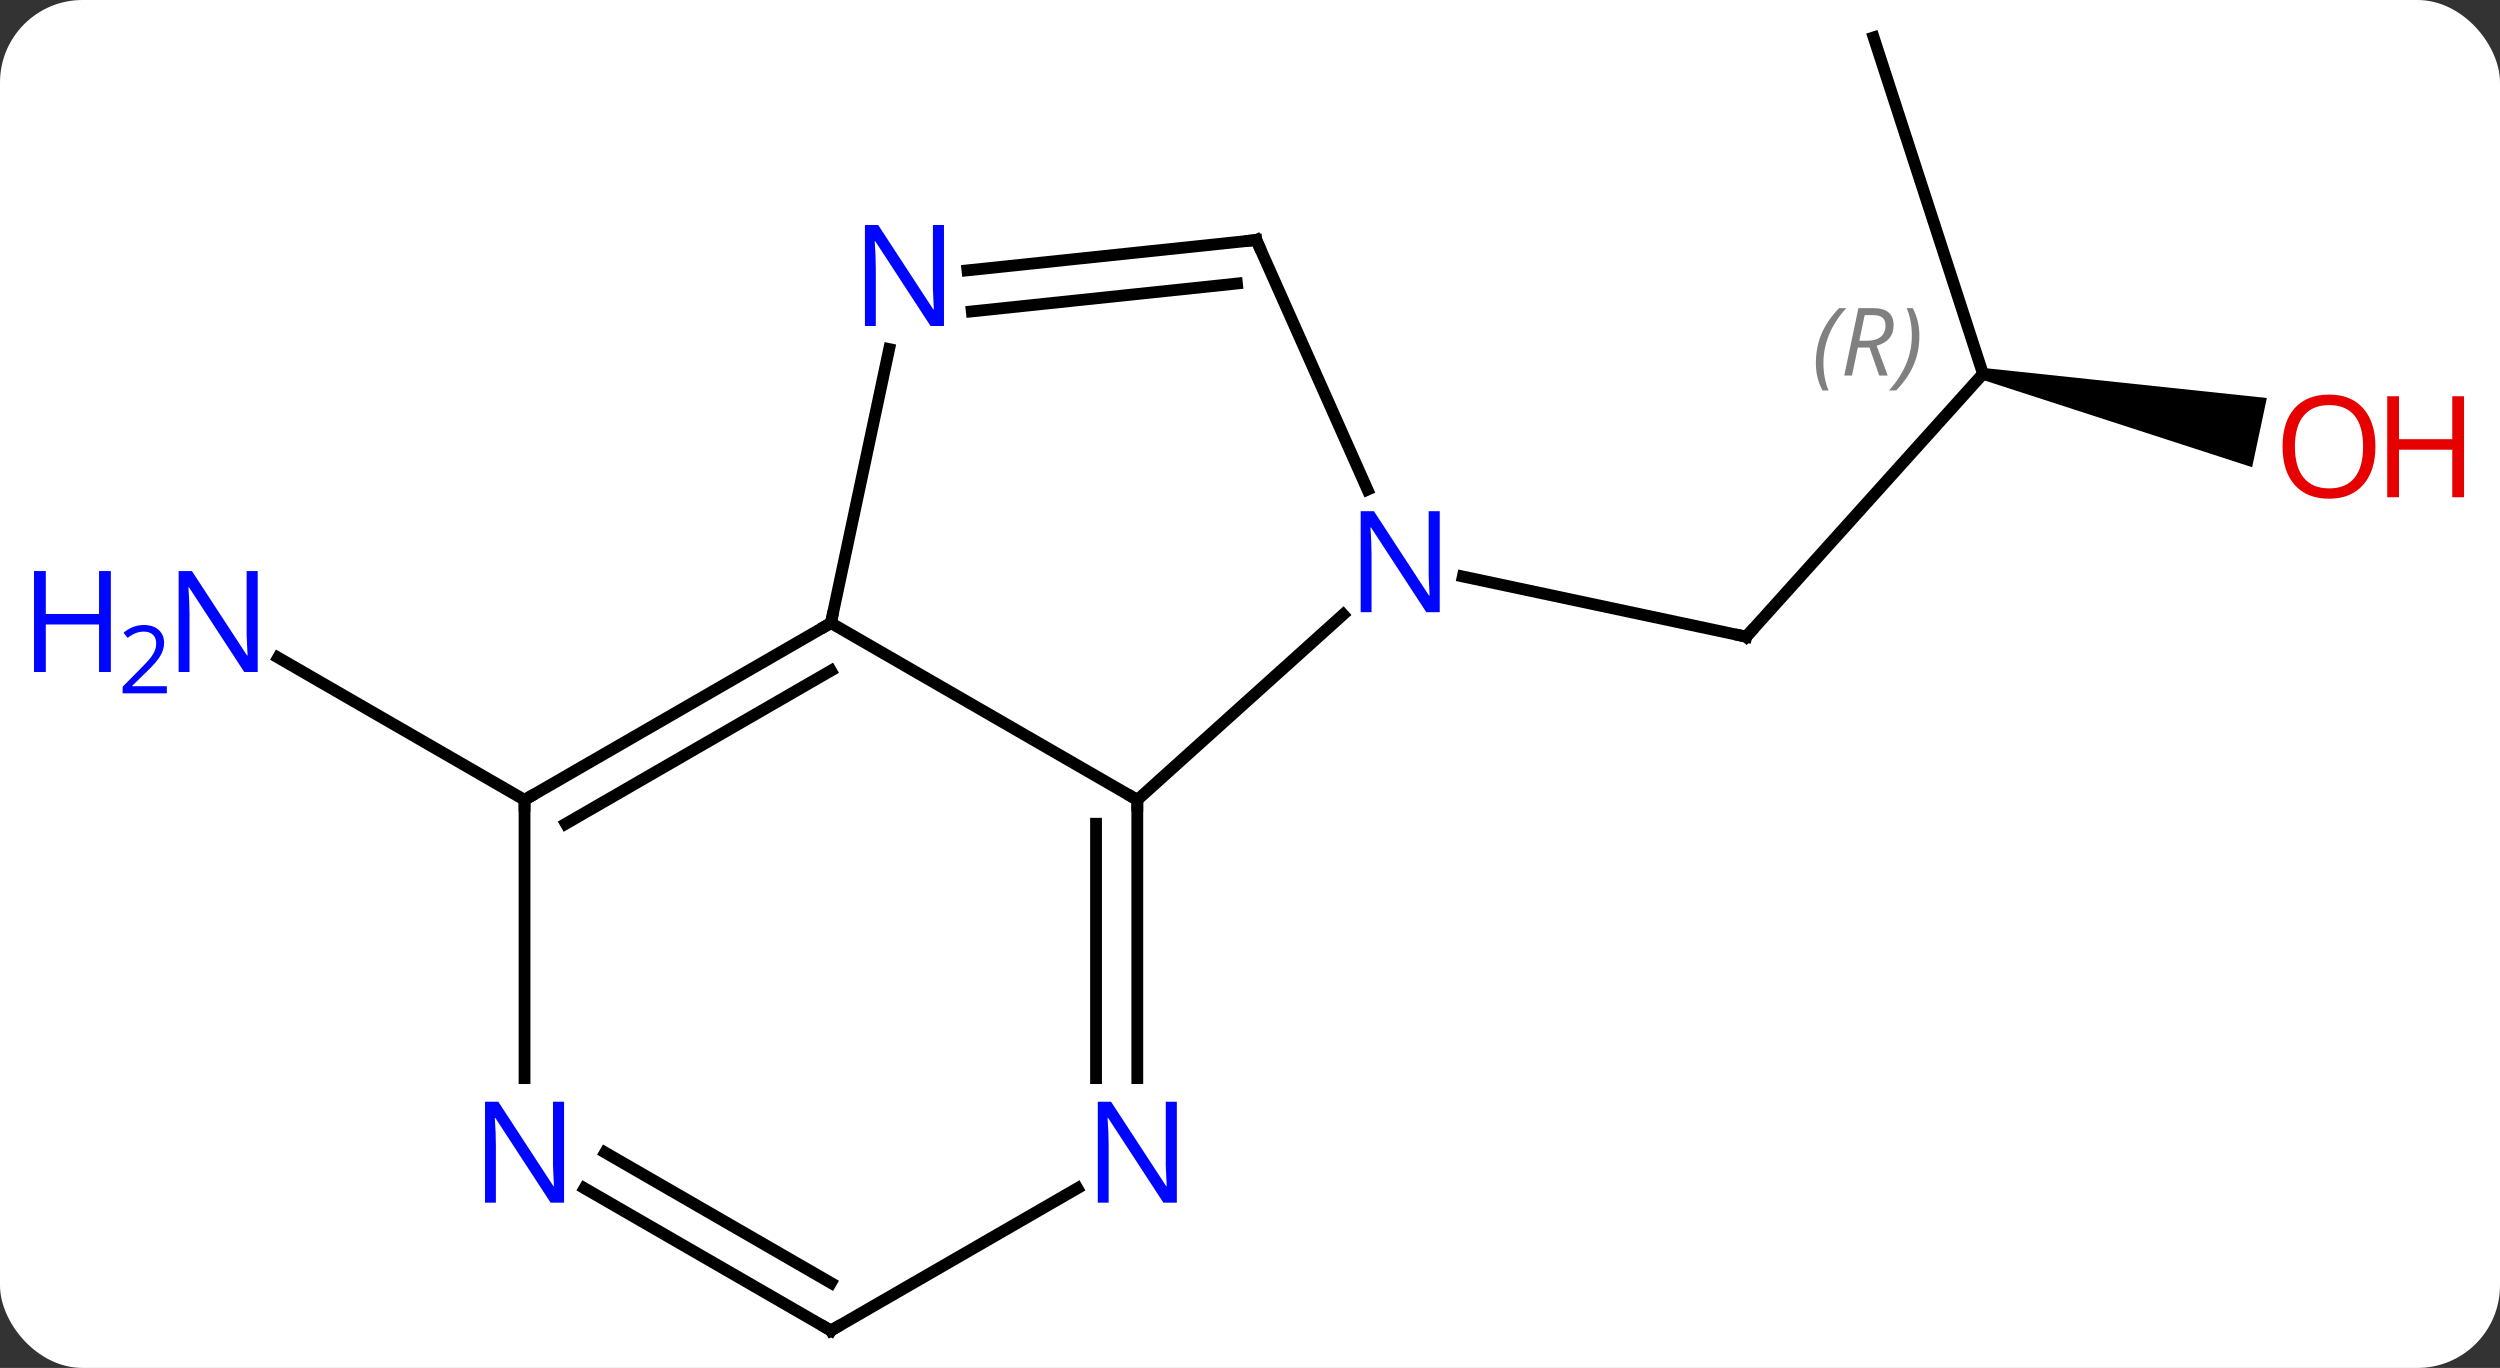 <svg width="212" viewBox="0 0 212 116" style="fill-opacity:1; color-rendering:auto; color-interpolation:auto; text-rendering:auto; stroke:black; stroke-linecap:square; stroke-miterlimit:10; shape-rendering:auto; stroke-opacity:1; fill:black; stroke-dasharray:none; font-weight:normal; stroke-width:1; font-family:'Open Sans'; font-style:normal; stroke-linejoin:miter; font-size:12; stroke-dashoffset:0; image-rendering:auto;" height="116" class="cas-substance-image" xmlns:xlink="http://www.w3.org/1999/xlink" xmlns="http://www.w3.org/2000/svg"><rect x="0" y="0" width="212" height="116" fill="#333333" stroke="none"/><svg class="cas-substance-single-component"><rect y="0" x="0" width="212" stroke="none" ry="7" rx="7" height="116" fill="white" class="cas-substance-group"/><svg y="0" x="0" width="212" viewBox="0 0 212 116" style="fill:black;" height="116" class="cas-substance-single-component-image"><svg><g><g transform="translate(108,58)" style="text-rendering:geometricPrecision; color-rendering:optimizeQuality; color-interpolation:linearRGB; stroke-linecap:butt; image-rendering:optimizeQuality;"><line y2="-26.301" y1="-4.005" x2="60.156" x1="40.08" style="fill:none;"/><line y2="-9.114" y1="-4.005" x2="16.045" x1="40.08" style="fill:none;"/><line y2="-54.831" y1="-26.301" x2="50.886" x1="60.156" style="fill:none;"/><path style="stroke:none;" d="M60.052 -25.812 L60.26 -26.79 L84.229 -24.249 L82.981 -18.38 Z"/><line y2="9.831" y1="-2.234" x2="-63.519" x1="-84.415" style="fill:none;"/><line y2="-5.169" y1="9.831" x2="-37.539" x1="-11.556" style="fill:none;"/><line y2="-5.886" y1="9.831" x2="5.899" x1="-11.556" style="fill:none;"/><line y2="33.425" y1="9.831" x2="-11.556" x1="-11.556" style="fill:none;"/><line y2="33.425" y1="11.852" x2="-15.056" x1="-15.056" style="fill:none;"/><line y2="-28.399" y1="-5.169" x2="-32.601" x1="-37.539" style="fill:none;"/><line y2="9.831" y1="-5.169" x2="-63.519" x1="-37.539" style="fill:none;"/><line y2="11.852" y1="-1.127" x2="-60.019" x1="-37.539" style="fill:none;"/><line y2="-37.65" y1="-16.475" x2="-1.464" x1="7.962" style="fill:none;"/><line y2="54.831" y1="42.766" x2="-37.539" x1="-16.64" style="fill:none;"/><line y2="-37.65" y1="-35.074" x2="-1.464" x1="-25.961" style="fill:none;"/><line y2="-33.958" y1="-31.593" x2="-3.108" x1="-25.595" style="fill:none;"/><line y2="33.425" y1="9.831" x2="-63.519" x1="-63.519" style="fill:none;"/><line y2="42.766" y1="54.831" x2="-58.435" x1="-37.539" style="fill:none;"/><line y2="39.735" y1="50.79" x2="-56.685" x1="-37.539" style="fill:none;"/><path style="fill:none; stroke-miterlimit:5;" d="M40.415 -4.377 L40.08 -4.005 L39.591 -4.109"/></g><g transform="translate(108,58)" style="stroke-linecap:butt; font-size:8.4px; fill:gray; text-rendering:geometricPrecision; image-rendering:optimizeQuality; color-rendering:optimizeQuality; font-family:'Open Sans'; font-style:italic; stroke:gray; color-interpolation:linearRGB; stroke-miterlimit:5;"><path style="stroke:none;" d="M45.986 -27.216 Q45.986 -28.544 46.455 -29.669 Q46.923 -30.794 47.955 -31.872 L48.564 -31.872 Q47.595 -30.81 47.111 -29.638 Q46.627 -28.466 46.627 -27.232 Q46.627 -25.904 47.064 -24.888 L46.548 -24.888 Q45.986 -25.919 45.986 -27.216 ZM49.546 -28.529 L49.046 -26.154 L48.39 -26.154 L49.593 -31.872 L50.843 -31.872 Q52.577 -31.872 52.577 -30.435 Q52.577 -29.076 51.14 -28.685 L52.077 -26.154 L51.358 -26.154 L50.53 -28.529 L49.546 -28.529 ZM50.124 -31.279 Q49.733 -29.357 49.671 -29.107 L50.327 -29.107 Q51.077 -29.107 51.483 -29.435 Q51.89 -29.763 51.89 -30.388 Q51.89 -30.857 51.632 -31.068 Q51.374 -31.279 50.78 -31.279 L50.124 -31.279 ZM54.763 -29.529 Q54.763 -28.201 54.287 -27.068 Q53.81 -25.935 52.794 -24.888 L52.185 -24.888 Q54.123 -27.044 54.123 -29.529 Q54.123 -30.857 53.685 -31.872 L54.201 -31.872 Q54.763 -30.81 54.763 -29.529 Z"/></g><g transform="translate(108,58)" style="stroke-linecap:butt; fill:rgb(230,0,0); text-rendering:geometricPrecision; color-rendering:optimizeQuality; image-rendering:optimizeQuality; font-family:'Open Sans'; stroke:rgb(230,0,0); color-interpolation:linearRGB; stroke-miterlimit:5;"><path style="stroke:none;" d="M93.436 -20.131 Q93.436 -18.069 92.397 -16.889 Q91.358 -15.709 89.515 -15.709 Q87.624 -15.709 86.593 -16.873 Q85.561 -18.038 85.561 -20.147 Q85.561 -22.241 86.593 -23.389 Q87.624 -24.538 89.515 -24.538 Q91.374 -24.538 92.405 -23.366 Q93.436 -22.194 93.436 -20.131 ZM86.608 -20.131 Q86.608 -18.397 87.351 -17.491 Q88.093 -16.584 89.515 -16.584 Q90.936 -16.584 91.663 -17.483 Q92.39 -18.381 92.39 -20.131 Q92.39 -21.866 91.663 -22.756 Q90.936 -23.647 89.515 -23.647 Q88.093 -23.647 87.351 -22.748 Q86.608 -21.85 86.608 -20.131 Z"/><path style="stroke:none;" d="M100.952 -15.834 L99.952 -15.834 L99.952 -19.866 L95.436 -19.866 L95.436 -15.834 L94.436 -15.834 L94.436 -24.397 L95.436 -24.397 L95.436 -20.756 L99.952 -20.756 L99.952 -24.397 L100.952 -24.397 L100.952 -15.834 Z"/><path style="fill:rgb(0,5,255); stroke:none;" d="M-86.147 -1.013 L-87.288 -1.013 L-91.976 -8.2 L-92.022 -8.2 Q-91.929 -6.935 -91.929 -5.888 L-91.929 -1.013 L-92.851 -1.013 L-92.851 -9.575 L-91.726 -9.575 L-87.054 -2.419 L-87.007 -2.419 Q-87.007 -2.575 -87.054 -3.435 Q-87.101 -4.294 -87.085 -4.669 L-87.085 -9.575 L-86.147 -9.575 L-86.147 -1.013 Z"/><path style="fill:rgb(0,5,255); stroke:none;" d="M-98.601 -1.013 L-99.601 -1.013 L-99.601 -5.044 L-104.116 -5.044 L-104.116 -1.013 L-105.116 -1.013 L-105.116 -9.575 L-104.116 -9.575 L-104.116 -5.935 L-99.601 -5.935 L-99.601 -9.575 L-98.601 -9.575 L-98.601 -1.013 Z"/><path style="fill:rgb(0,5,255); stroke:none;" d="M-93.851 0.797 L-97.601 0.797 L-97.601 0.234 L-96.101 -1.282 Q-95.413 -1.969 -95.194 -2.266 Q-94.976 -2.563 -94.866 -2.844 Q-94.757 -3.125 -94.757 -3.453 Q-94.757 -3.906 -95.03 -4.172 Q-95.304 -4.438 -95.804 -4.438 Q-96.147 -4.438 -96.468 -4.321 Q-96.788 -4.203 -97.179 -3.906 L-97.522 -4.344 Q-96.741 -5 -95.804 -5 Q-95.007 -5 -94.546 -4.586 Q-94.085 -4.172 -94.085 -3.485 Q-94.085 -2.938 -94.39 -2.406 Q-94.694 -1.875 -95.538 -1.063 L-96.788 0.156 L-96.788 0.187 L-93.851 0.187 L-93.851 0.797 Z"/><path style="fill:none; stroke:black;" d="M-11.556 10.331 L-11.556 9.831 L-11.989 9.581"/><path style="fill:none; stroke:black;" d="M-37.972 -4.919 L-37.539 -5.169 L-37.435 -5.658"/><path style="fill:rgb(0,5,255); stroke:none;" d="M14.089 -6.086 L12.948 -6.086 L8.26 -13.273 L8.214 -13.273 Q8.307 -12.008 8.307 -10.961 L8.307 -6.086 L7.385 -6.086 L7.385 -14.648 L8.51 -14.648 L13.182 -7.492 L13.229 -7.492 Q13.229 -7.648 13.182 -8.508 Q13.135 -9.367 13.151 -9.742 L13.151 -14.648 L14.089 -14.648 L14.089 -6.086 Z"/><path style="fill:rgb(0,5,255); stroke:none;" d="M-8.204 43.987 L-9.345 43.987 L-14.033 36.8 L-14.079 36.8 Q-13.986 38.065 -13.986 39.112 L-13.986 43.987 L-14.908 43.987 L-14.908 35.425 L-13.783 35.425 L-9.111 42.581 L-9.064 42.581 Q-9.064 42.425 -9.111 41.565 Q-9.158 40.706 -9.142 40.331 L-9.142 35.425 L-8.204 35.425 L-8.204 43.987 Z"/><path style="fill:rgb(0,5,255); stroke:none;" d="M-27.95 -30.356 L-29.091 -30.356 L-33.779 -37.543 L-33.825 -37.543 Q-33.732 -36.278 -33.732 -35.231 L-33.732 -30.356 L-34.654 -30.356 L-34.654 -38.918 L-33.529 -38.918 L-28.857 -31.762 L-28.81 -31.762 Q-28.81 -31.918 -28.857 -32.778 Q-28.904 -33.637 -28.888 -34.012 L-28.888 -38.918 L-27.95 -38.918 L-27.95 -30.356 Z"/><path style="fill:none; stroke:black;" d="M-63.086 9.581 L-63.519 9.831 L-63.519 10.331"/><path style="fill:none; stroke:black;" d="M-1.261 -37.193 L-1.464 -37.65 L-1.961 -37.598"/><path style="fill:none; stroke:black;" d="M-37.106 54.581 L-37.539 54.831 L-37.972 54.581"/><path style="fill:rgb(0,5,255); stroke:none;" d="M-60.167 43.987 L-61.308 43.987 L-65.996 36.8 L-66.042 36.8 Q-65.949 38.065 -65.949 39.112 L-65.949 43.987 L-66.871 43.987 L-66.871 35.425 L-65.746 35.425 L-61.074 42.581 L-61.027 42.581 Q-61.027 42.425 -61.074 41.565 Q-61.121 40.706 -61.105 40.331 L-61.105 35.425 L-60.167 35.425 L-60.167 43.987 Z"/></g></g></svg></svg></svg></svg>